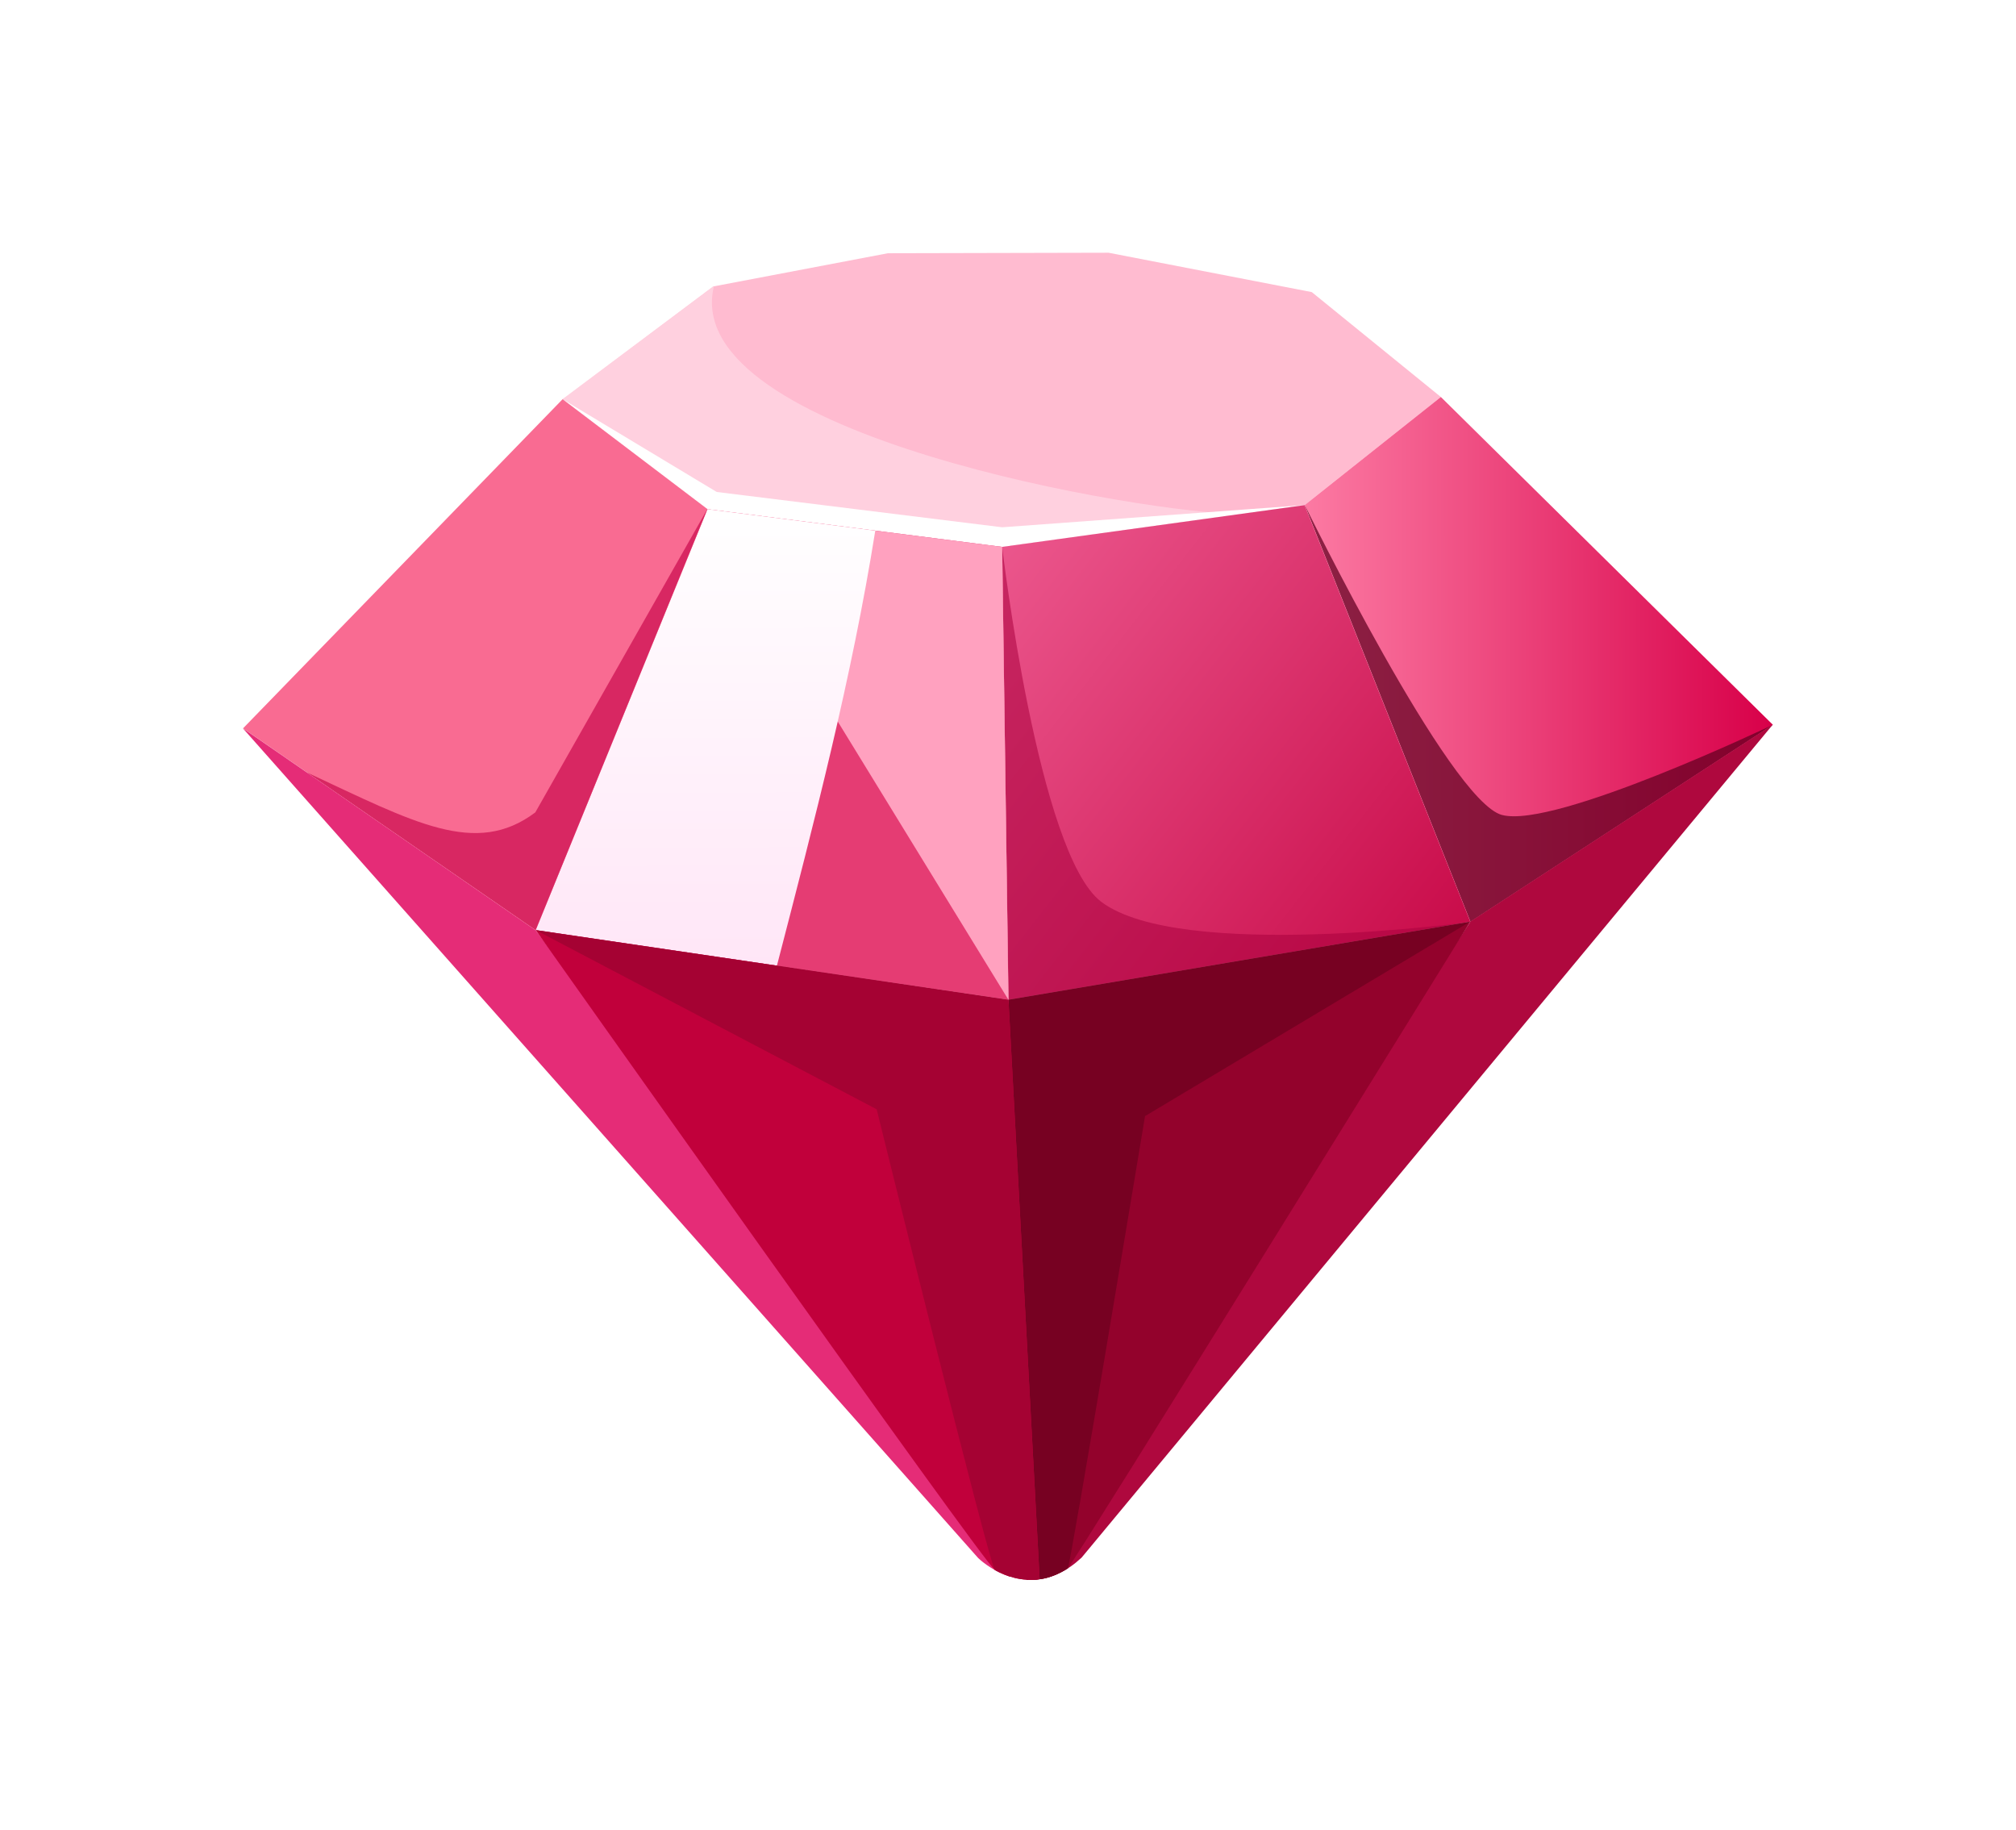 <svg width="108" height="98" viewBox="0 0 108 98" fill="none" xmlns="http://www.w3.org/2000/svg">
<g filter="url(#filter0_d_9_16086)">
<path d="M77.189 17.264L69.89 23.055L53.687 25.293L37.903 23.274L30.139 17.383L38.204 11.345L47.567 9.564L59.386 9.537L70.274 11.646L77.189 17.264Z" fill="#FFBBD0"/>
<path opacity="0.55" d="M38.241 11.363L38.213 11.345L30.148 17.374L37.903 23.265L53.687 25.284L66.429 23.53C61.606 23.53 36.341 19.347 38.241 11.354V11.363Z" fill="#FFE1EB"/>
<path d="M69.89 23.055L53.687 25.293L37.903 23.274L30.139 17.383L38.396 22.352L53.687 24.243L69.89 23.055Z" fill="white"/>
<path d="M77.189 17.264L69.89 23.055L78.769 45.37L94.973 34.82L77.189 17.264Z" fill="url(#paint0_linear_9_16086)"/>
<path opacity="0.73" d="M80.459 39.652C77.645 38.894 69.9 23.055 69.9 23.055L78.778 45.37L94.982 34.82C94.982 34.82 83.281 40.41 80.468 39.652H80.459Z" fill="#630121"/>
<path d="M69.89 23.055L53.687 25.293L54.024 49.553L78.769 45.37L69.89 23.055Z" fill="url(#paint1_linear_9_16086)"/>
<path opacity="0.55" d="M58.993 44.301C55.614 41.753 53.687 25.293 53.687 25.293L54.034 49.562L78.778 45.379C78.778 45.379 63.25 47.507 59.003 44.31L58.993 44.301Z" fill="#AA003F"/>
<path d="M53.687 25.293L37.903 23.274L28.695 45.827L54.025 49.553L53.687 25.293Z" fill="#E53C73"/>
<path d="M53.687 25.293L37.903 23.274L54.024 49.553L53.687 25.293Z" fill="#FFA1BF"/>
<path d="M46.891 24.425L37.894 23.274L28.695 45.827L41.62 47.726C43.621 40.008 45.639 32.281 46.891 24.416V24.425Z" fill="url(#paint2_linear_9_16086)"/>
<path d="M37.903 23.274L30.139 17.383L13.021 35.012L28.695 45.827L37.903 23.274Z" fill="#F96B92"/>
<path d="M28.677 39.515C25.48 41.917 22.174 40.044 16.447 37.377L28.695 45.817L37.894 23.265L28.677 39.515Z" fill="#D82762"/>
<path d="M78.769 45.37L55.705 80.591C56.399 80.491 57.157 80.162 57.943 79.431L94.973 34.811L78.769 45.361V45.37Z" fill="#AF083E"/>
<path d="M28.695 45.827L13.012 35.012L52.398 79.449C52.398 79.449 53.056 80.107 54.079 80.445C55.102 80.774 28.695 45.827 28.695 45.827Z" fill="#E52C77"/>
<path d="M78.769 45.37L54.024 49.553L54.993 80.618C55.66 80.664 56.408 80.518 57.203 80.006C57.441 79.851 78.769 45.361 78.769 45.361V45.37Z" fill="#93022C"/>
<path d="M78.769 45.37L54.024 49.553L54.993 80.618C55.66 80.664 56.408 80.518 57.203 80.006C57.34 79.915 61.341 55.783 61.341 55.783L78.769 45.361V45.37Z" fill="#770122"/>
<path d="M54.025 49.553L28.695 45.817C28.695 45.817 52.736 79.778 53.303 80.098C53.897 80.427 54.737 80.728 55.696 80.582L54.025 49.544V49.553Z" fill="#C1003B"/>
<path d="M54.025 49.553L28.695 45.817L46.964 55.417C46.964 55.417 53.02 79.942 53.303 80.098C53.897 80.427 54.737 80.728 55.696 80.582L54.025 49.544V49.553Z" fill="#A50233"/>
</g>
<defs>
<filter id="filter0_d_9_16086" x="0.012" y="0.537" width="107.97" height="97.09" filterUnits="userSpaceOnUse" color-interpolation-filters="sRGB">
<feFlood flood-opacity="0" result="BackgroundImageFix"/>
<feColorMatrix in="SourceAlpha" type="matrix" values="0 0 0 0 0 0 0 0 0 0 0 0 0 0 0 0 0 0 127 0" result="hardAlpha"/>
<feOffset dy="4"/>
<feGaussianBlur stdDeviation="6.5"/>
<feComposite in2="hardAlpha" operator="out"/>
<feColorMatrix type="matrix" values="0 0 0 0 0 0 0 0 0 0 0 0 0 0 0 0 0 0 0.36 0"/>
<feBlend mode="normal" in2="BackgroundImageFix" result="effect1_dropShadow_9_16086"/>
<feBlend mode="normal" in="SourceGraphic" in2="effect1_dropShadow_9_16086" result="shape"/>
</filter>
<linearGradient id="paint0_linear_9_16086" x1="69.912" y1="31.347" x2="94.966" y2="31.29" gradientUnits="userSpaceOnUse">
<stop stop-color="#FC7AA3"/>
<stop offset="1" stop-color="#D80049"/>
</linearGradient>
<linearGradient id="paint1_linear_9_16086" x1="51.472" y1="28.155" x2="76.827" y2="47.882" gradientUnits="userSpaceOnUse">
<stop stop-color="#EB568C"/>
<stop offset="1" stop-color="#C90C4A"/>
</linearGradient>
<linearGradient id="paint2_linear_9_16086" x1="37.833" y1="47.751" x2="37.778" y2="23.281" gradientUnits="userSpaceOnUse">
<stop stop-color="#FFE6F7"/>
<stop offset="1" stop-color="white"/>
</linearGradient>
</defs>
</svg>
